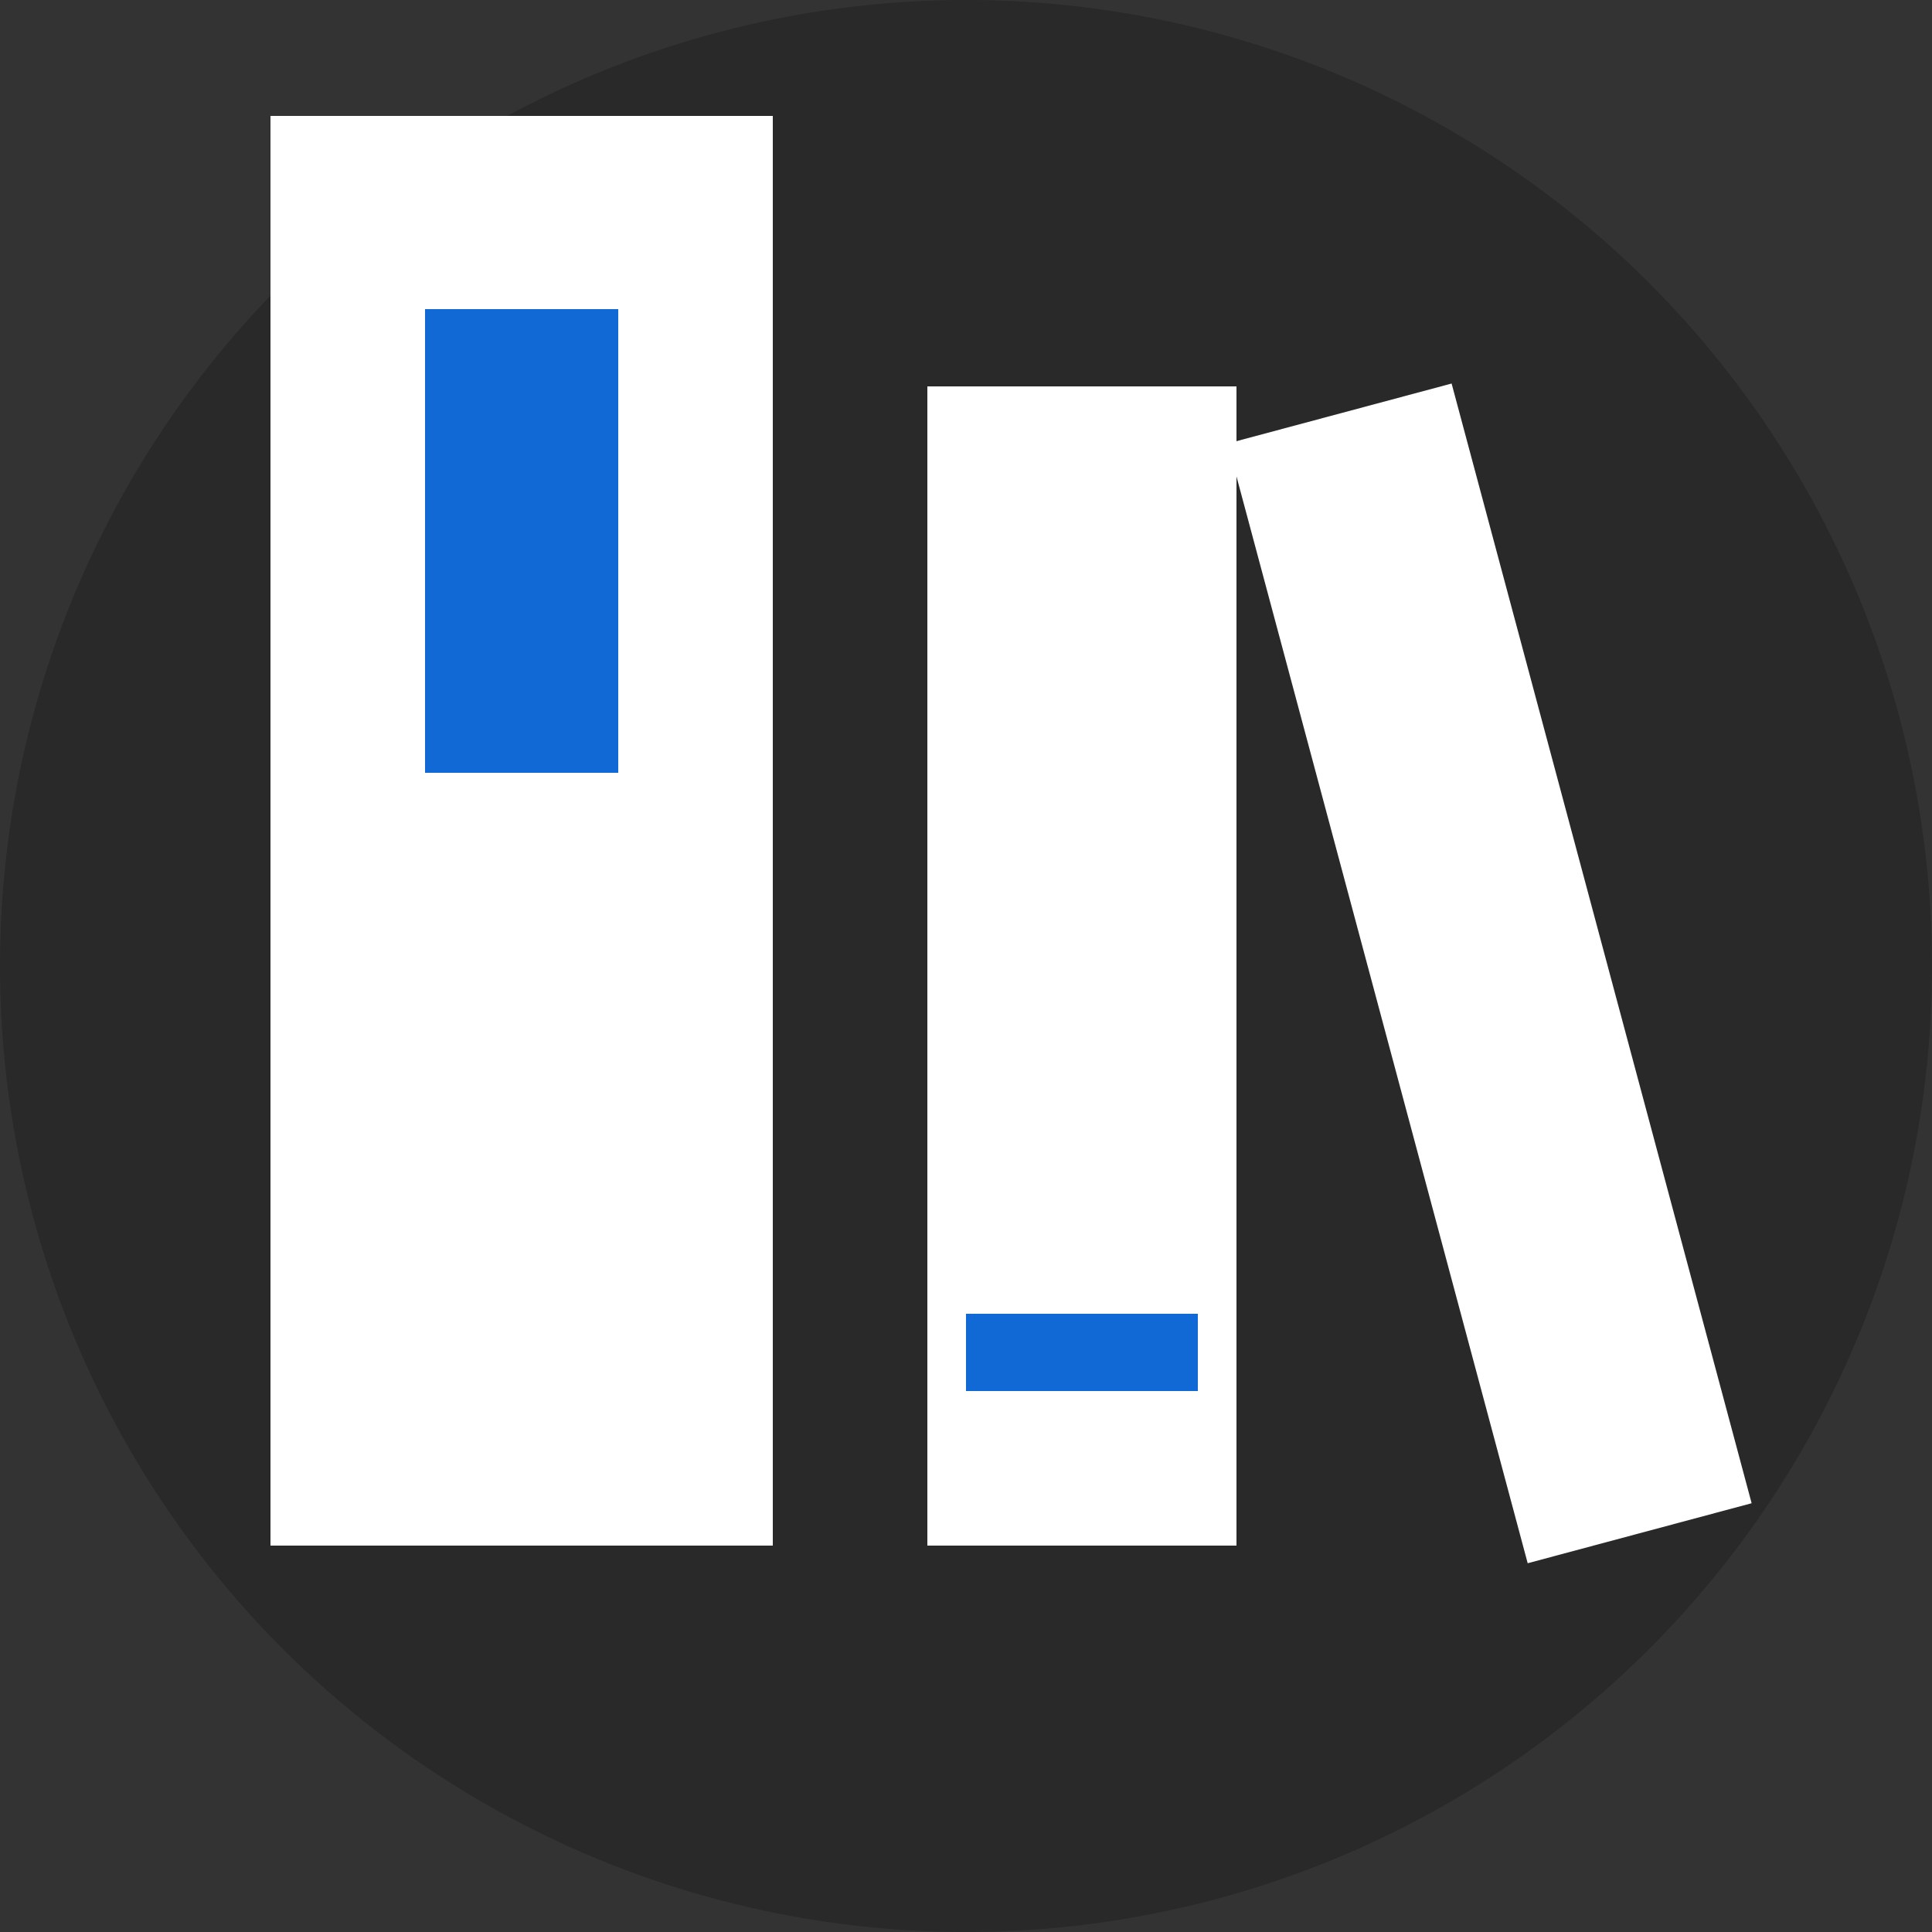 <?xml version="1.0" encoding="UTF-8"?>
<svg width="50px" height="50px" viewBox="0 0 50 50" version="1.1" xmlns="http://www.w3.org/2000/svg" xmlns:xlink="http://www.w3.org/1999/xlink">
    <rect x="0" y="0" width="50" height="50" fill="#333333" stroke="none"/>
    <!-- Generator: Sketch 52.4 (67378) - http://www.bohemiancoding.com/sketch -->
    <title>2</title>
    <desc>Created with Sketch.</desc>
    <g id="Page-1" stroke="none" stroke-width="1" fill="none" fill-rule="evenodd">
        <g id="1.0.3首页-4屏" transform="translate(-710, -640)">
            <g id="2" transform="translate(710, 640)">
                <circle id="Oval-Copy-13" fill="#000000" opacity="0.2" cx="25" cy="25" r="25"></circle>
                <g id="Group-10" transform="translate(7, 3)">
                    <rect id="Rectangle" fill="#FFFFFF" x="0" y="0" width="13" height="37"></rect>
                    <rect id="Rectangle" fill="#FFFFFF" x="17" y="7" width="8" height="30"></rect>
                    <rect id="Rectangle-Copy-9" fill="#FFFFFF" transform="translate(31.552, 22.191) rotate(-15) translate(-31.552, -22.191) " x="28.552" y="7.191" width="6" height="30"></rect>
                    <rect id="Rectangle" fill="#1069D5" x="4" y="5" width="5" height="12"></rect>
                    <rect id="Rectangle" fill="#1069D5" x="18" y="31" width="6" height="2"></rect>
                </g>
            </g>
        </g>
    </g>
</svg>